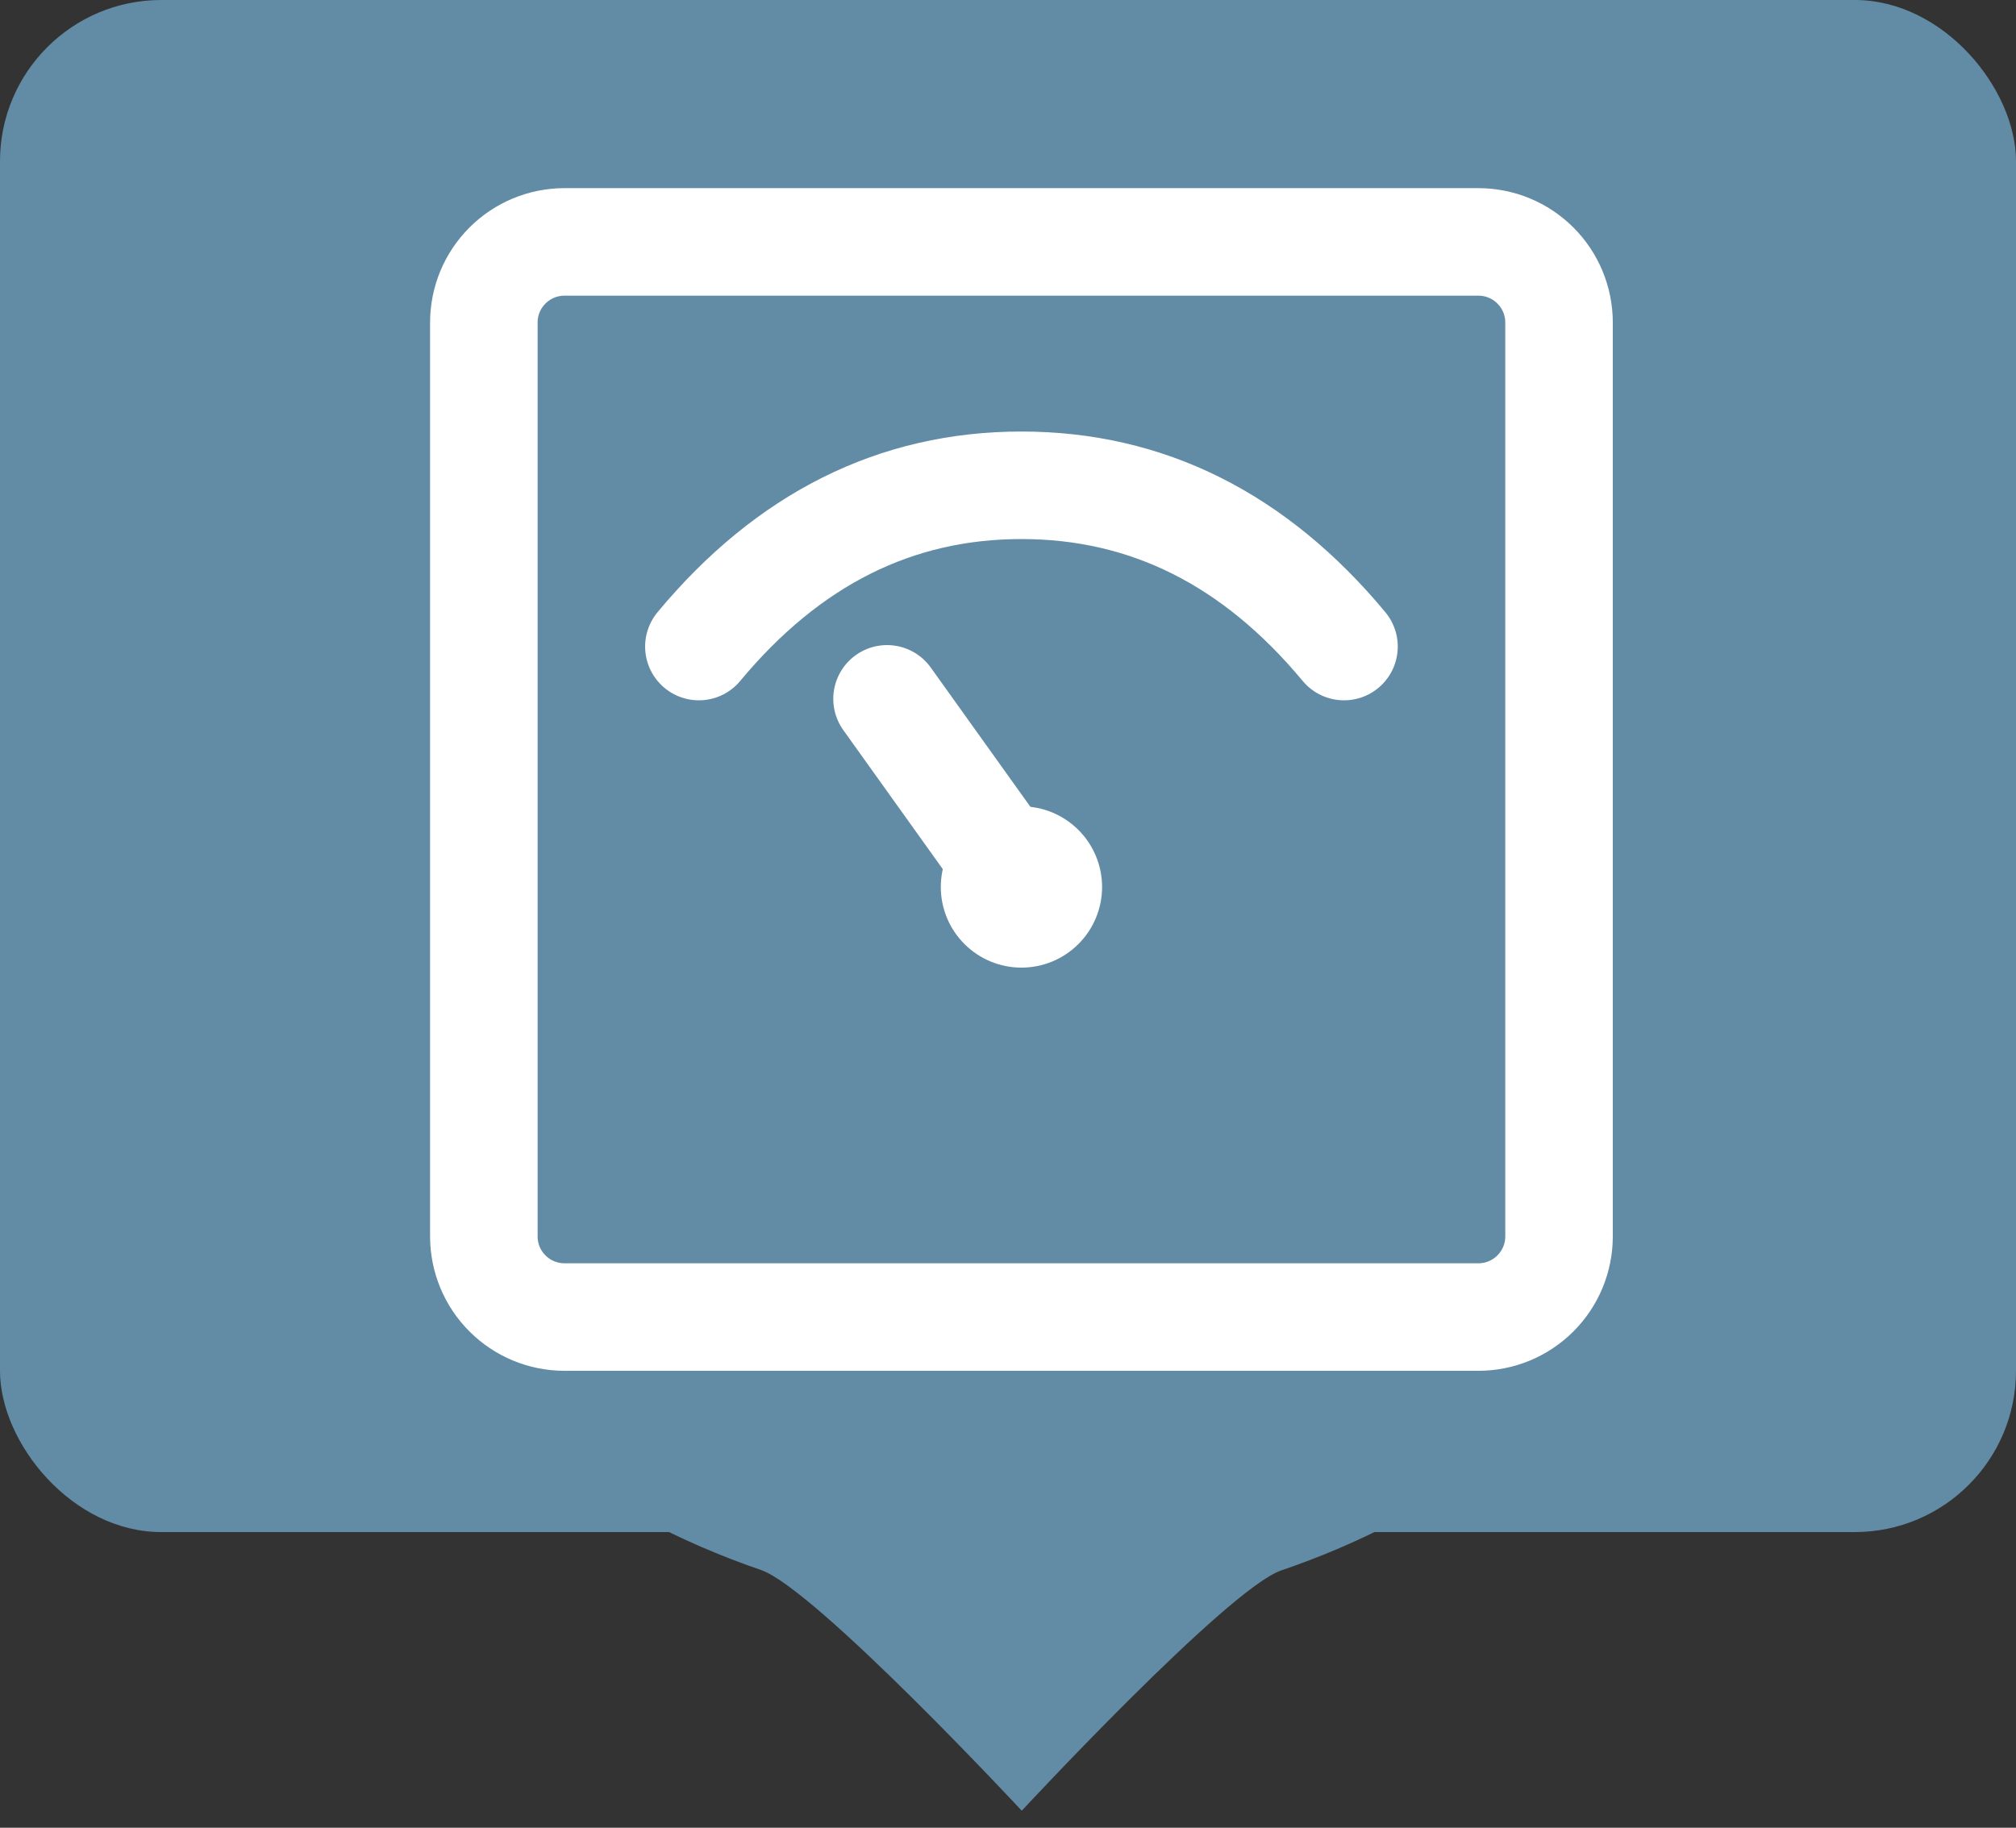 <svg width="75" height="68" viewBox="0 0 75 68" fill="none" xmlns="http://www.w3.org/2000/svg">
<rect x="0" y="0" width="75" height="68" fill="#333333" stroke="none"/>
<path d="M28.308 58.41C30.318 59.099 38.012 67.367 38.012 67.367C38.012 67.367 45.668 59.118 47.659 58.429C59.506 54.41 68.023 43.213 68.023 30.006C68.043 12.953 53.822 -0.77 36.596 0.034C21.112 0.742 8.595 13.393 8.02 28.896C7.523 42.562 16.155 54.256 28.308 58.41Z" fill="#628CA5"/>
<rect width="75" height="57" rx="6" fill="#628CA5"/>
<path d="M55 9H21C20.204 9 19.441 9.316 18.879 9.879C18.316 10.441 18 11.204 18 12V46C18 46.796 18.316 47.559 18.879 48.121C19.441 48.684 20.204 49 21 49H55C55.796 49 56.559 48.684 57.121 48.121C57.684 47.559 58 46.796 58 46V12C58 11.204 57.684 10.441 57.121 9.879C56.559 9.316 55.796 9 55 9V9Z" stroke="white" stroke-width="4" stroke-linejoin="round"/>
<path d="M26 24.055C29.325 20.055 33.325 18.055 38 18.055C42.675 18.055 46.675 20.055 50 24.055" stroke="white" stroke-width="4" stroke-linecap="round"/>
<path d="M38 36C38.796 36 39.559 35.684 40.121 35.121C40.684 34.559 41 33.796 41 33C41 32.204 40.684 31.441 40.121 30.879C39.559 30.316 38.796 30 38 30C37.204 30 36.441 30.316 35.879 30.879C35.316 31.441 35 32.204 35 33C35 33.796 35.316 34.559 35.879 35.121C36.441 35.684 37.204 36 38 36Z" fill="white"/>
<path d="M33 26L38.008 33" stroke="white" stroke-width="4" stroke-linecap="round"/>
</svg>
